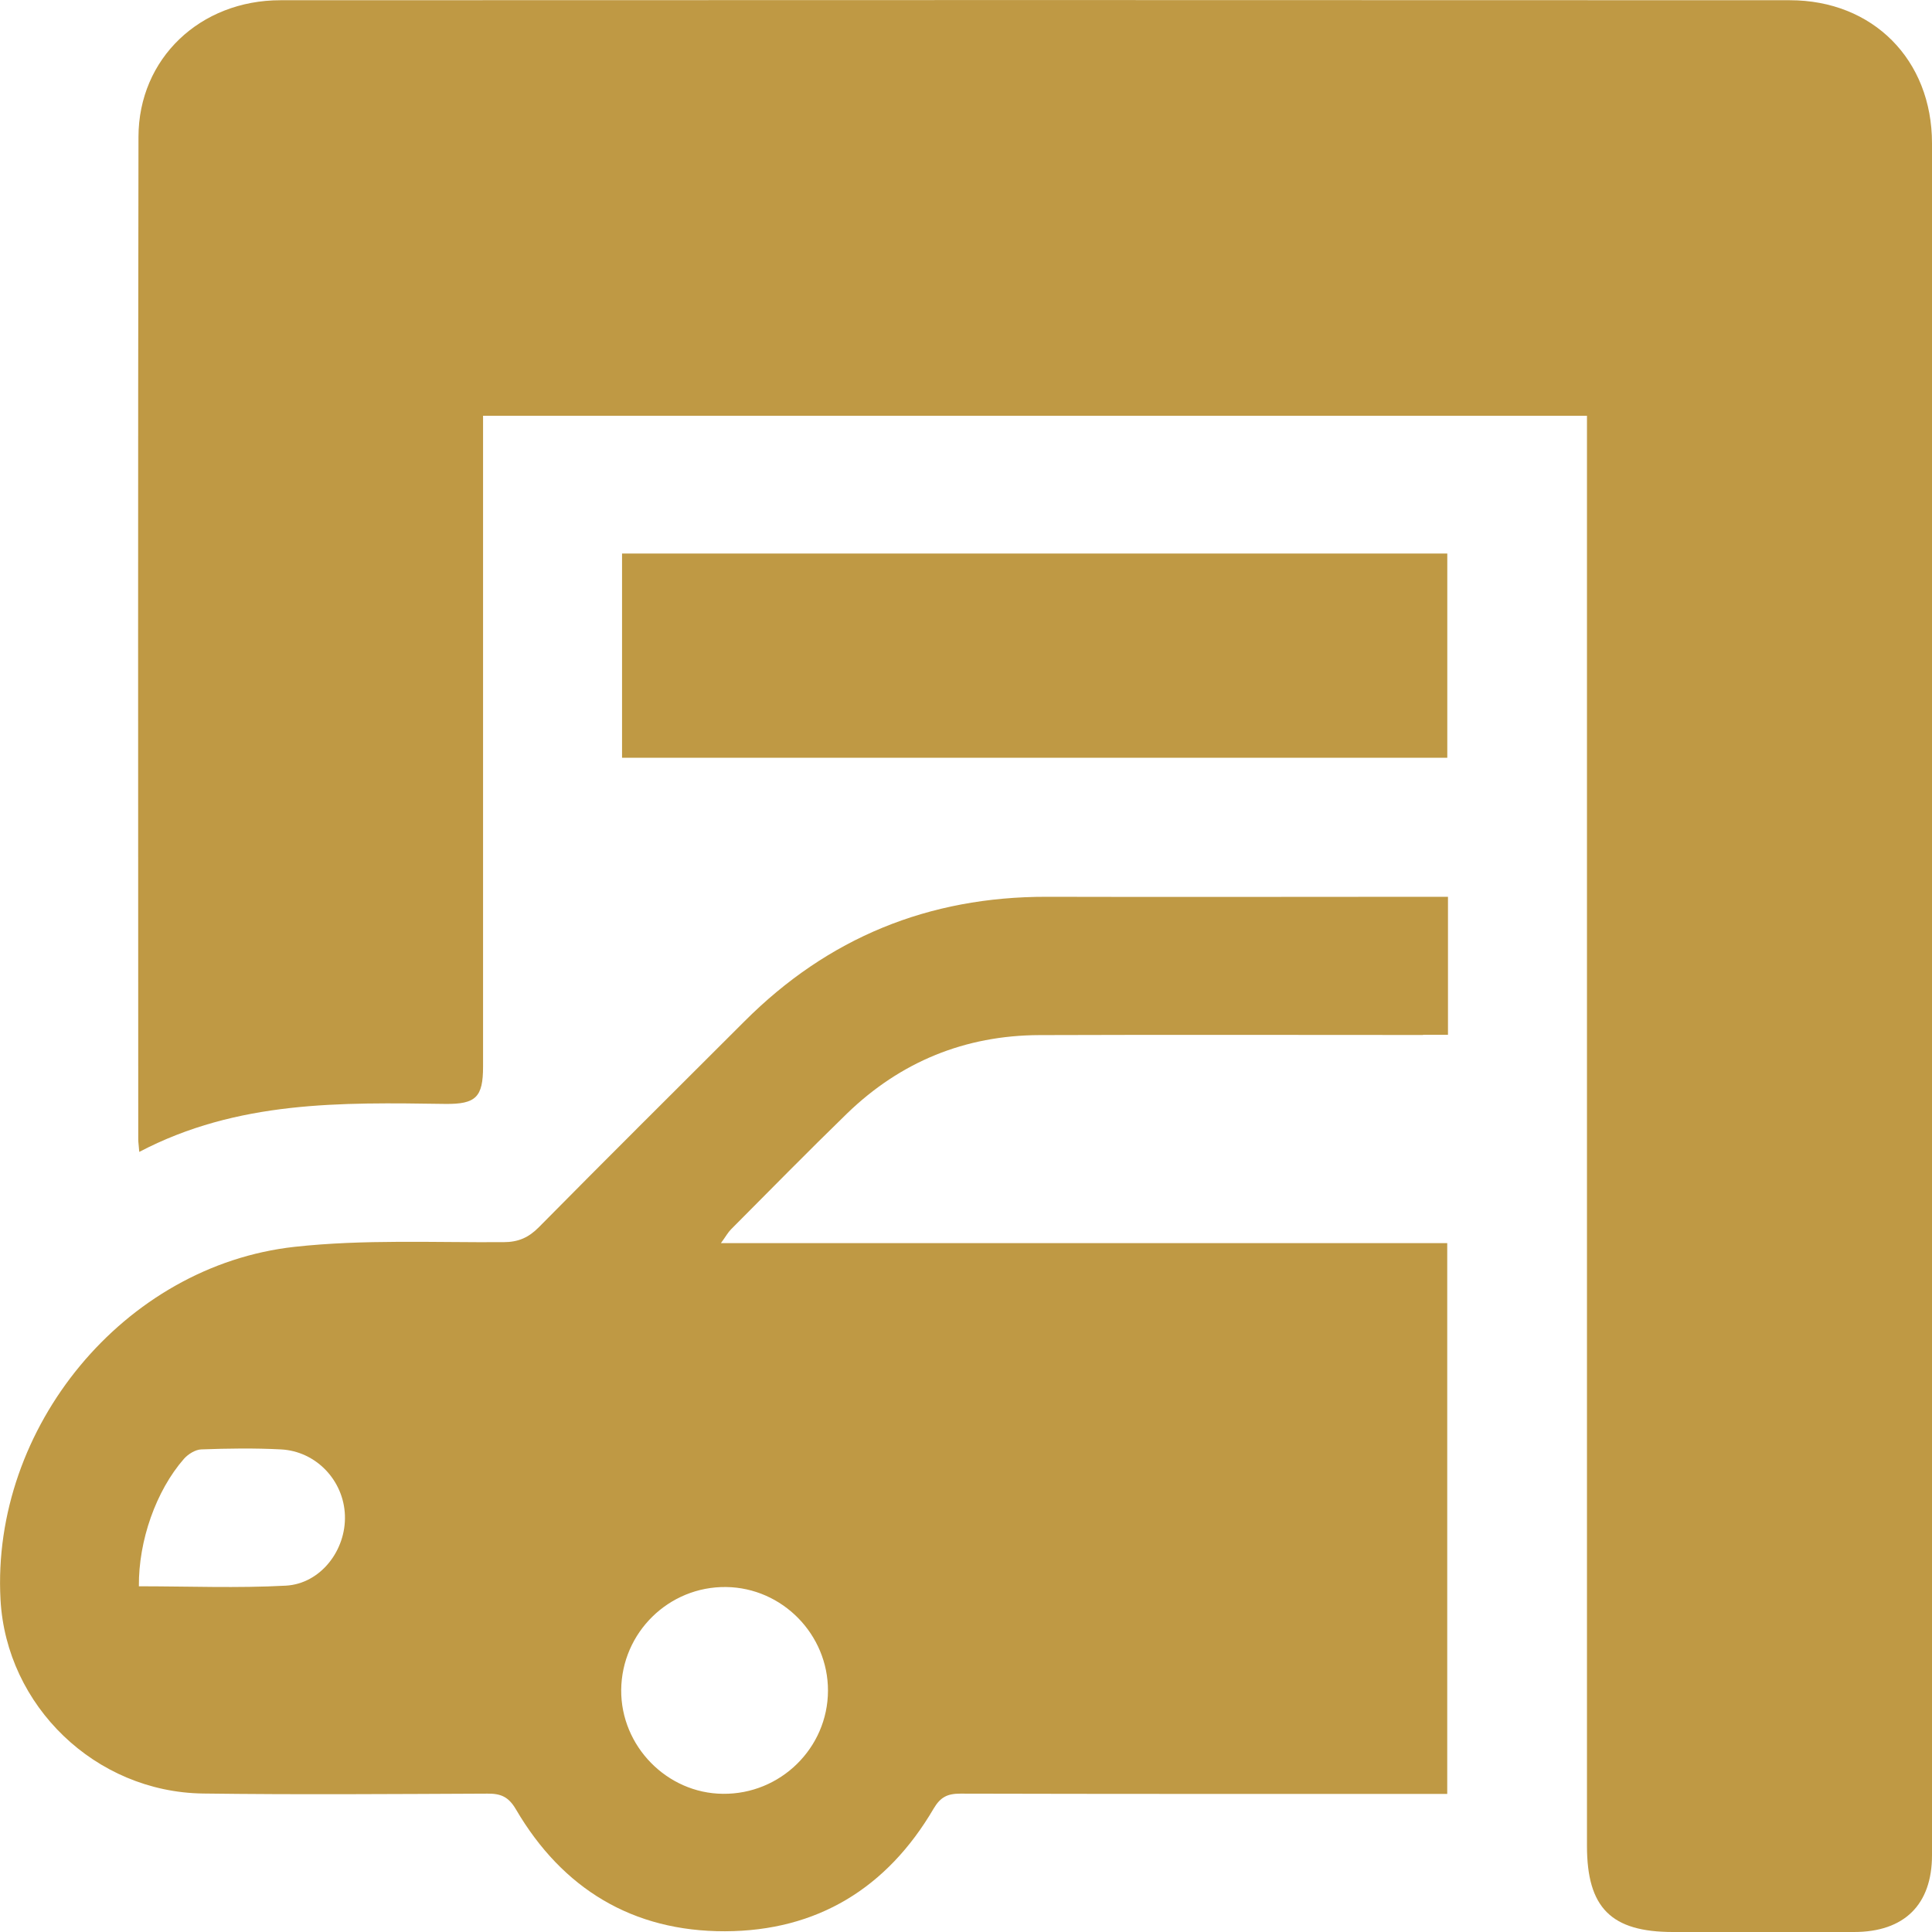 <svg
  xmlns="http://www.w3.org/2000/svg"
  width="34"
  height="34"
  viewBox="0 0 34 34"
  fill="none"
>
  <g clipPath="url(#clip0_2162_3620)">
    <path
      d="M2.45 20.272C4.182 19.364 6.007 19.401 7.832 19.427C8.377 19.434 8.501 19.307 8.501 18.769C8.501 15.113 8.501 11.459 8.501 7.803V7.317C14.966 7.317 21.421 7.317 27.928 7.317V7.783C27.928 16.017 27.928 24.25 27.928 32.484C27.928 33.575 28.354 34 29.441 34C30.504 34 31.565 34 32.628 34C33.512 34 34 33.519 34 32.648C34 22.606 34 12.565 34 2.522C34 1.05 32.959 0.004 31.497 0.004C22.642 -1.4095e-06 13.79 -1.4095e-06 4.936 0.004C3.522 0.004 2.439 1.03 2.437 2.409C2.427 8.29 2.431 14.172 2.433 20.052C2.433 20.102 2.442 20.152 2.451 20.272H2.45Z"
      fill="#BF9944"
    />
    <path
      d="M25.044 18.214C22.794 18.214 20.542 18.208 18.292 18.216C16.981 18.221 15.846 18.686 14.905 19.597C14.216 20.267 13.543 20.953 12.864 21.635C12.81 21.69 12.772 21.761 12.687 21.877C16.996 21.877 21.239 21.877 25.469 21.877C25.469 25.128 25.469 28.343 25.469 31.57H24.983C22.289 31.57 19.596 31.572 16.902 31.565C16.676 31.565 16.552 31.622 16.43 31.829C15.611 33.227 14.38 33.983 12.759 33.987C11.137 33.991 9.9 33.242 9.081 31.844C8.95 31.62 8.815 31.563 8.579 31.565C6.909 31.572 5.24 31.585 3.572 31.563C1.677 31.537 0.111 30.021 0.009 28.151C-0.155 25.124 2.18 22.273 5.186 21.942C6.399 21.809 7.634 21.868 8.86 21.86C9.122 21.86 9.303 21.779 9.484 21.596C10.684 20.381 11.895 19.179 13.103 17.972C14.571 16.503 16.342 15.779 18.42 15.782C20.646 15.788 22.872 15.782 25.096 15.782H25.482V18.21C25.318 18.21 25.181 18.21 25.044 18.21V18.214ZM12.724 31.568C13.735 31.578 14.567 30.762 14.571 29.756C14.574 28.765 13.768 27.942 12.779 27.929C11.77 27.916 10.941 28.73 10.932 29.741C10.925 30.729 11.738 31.561 12.724 31.568ZM5.029 27.905C5.641 27.872 6.092 27.282 6.07 26.668C6.049 26.054 5.563 25.538 4.942 25.507C4.476 25.483 4.008 25.49 3.542 25.507C3.437 25.511 3.311 25.59 3.237 25.673C2.747 26.234 2.437 27.11 2.444 27.916C3.32 27.916 4.176 27.951 5.029 27.905Z"
      fill="#BF9944"
    />
    <path
      d="M10.947 9.741C10.947 10.95 10.947 12.134 10.947 13.335C15.789 13.335 20.613 13.335 25.47 13.335V9.741C20.646 9.741 15.813 9.741 10.947 9.741Z"
      fill="#BF9944"
    />
  </g>
  <defs>
    <clipPath id="clip0_2162_3620">
      <rect width="34" height="34" fill="white" />
    </clipPath>
  </defs>
</svg>
